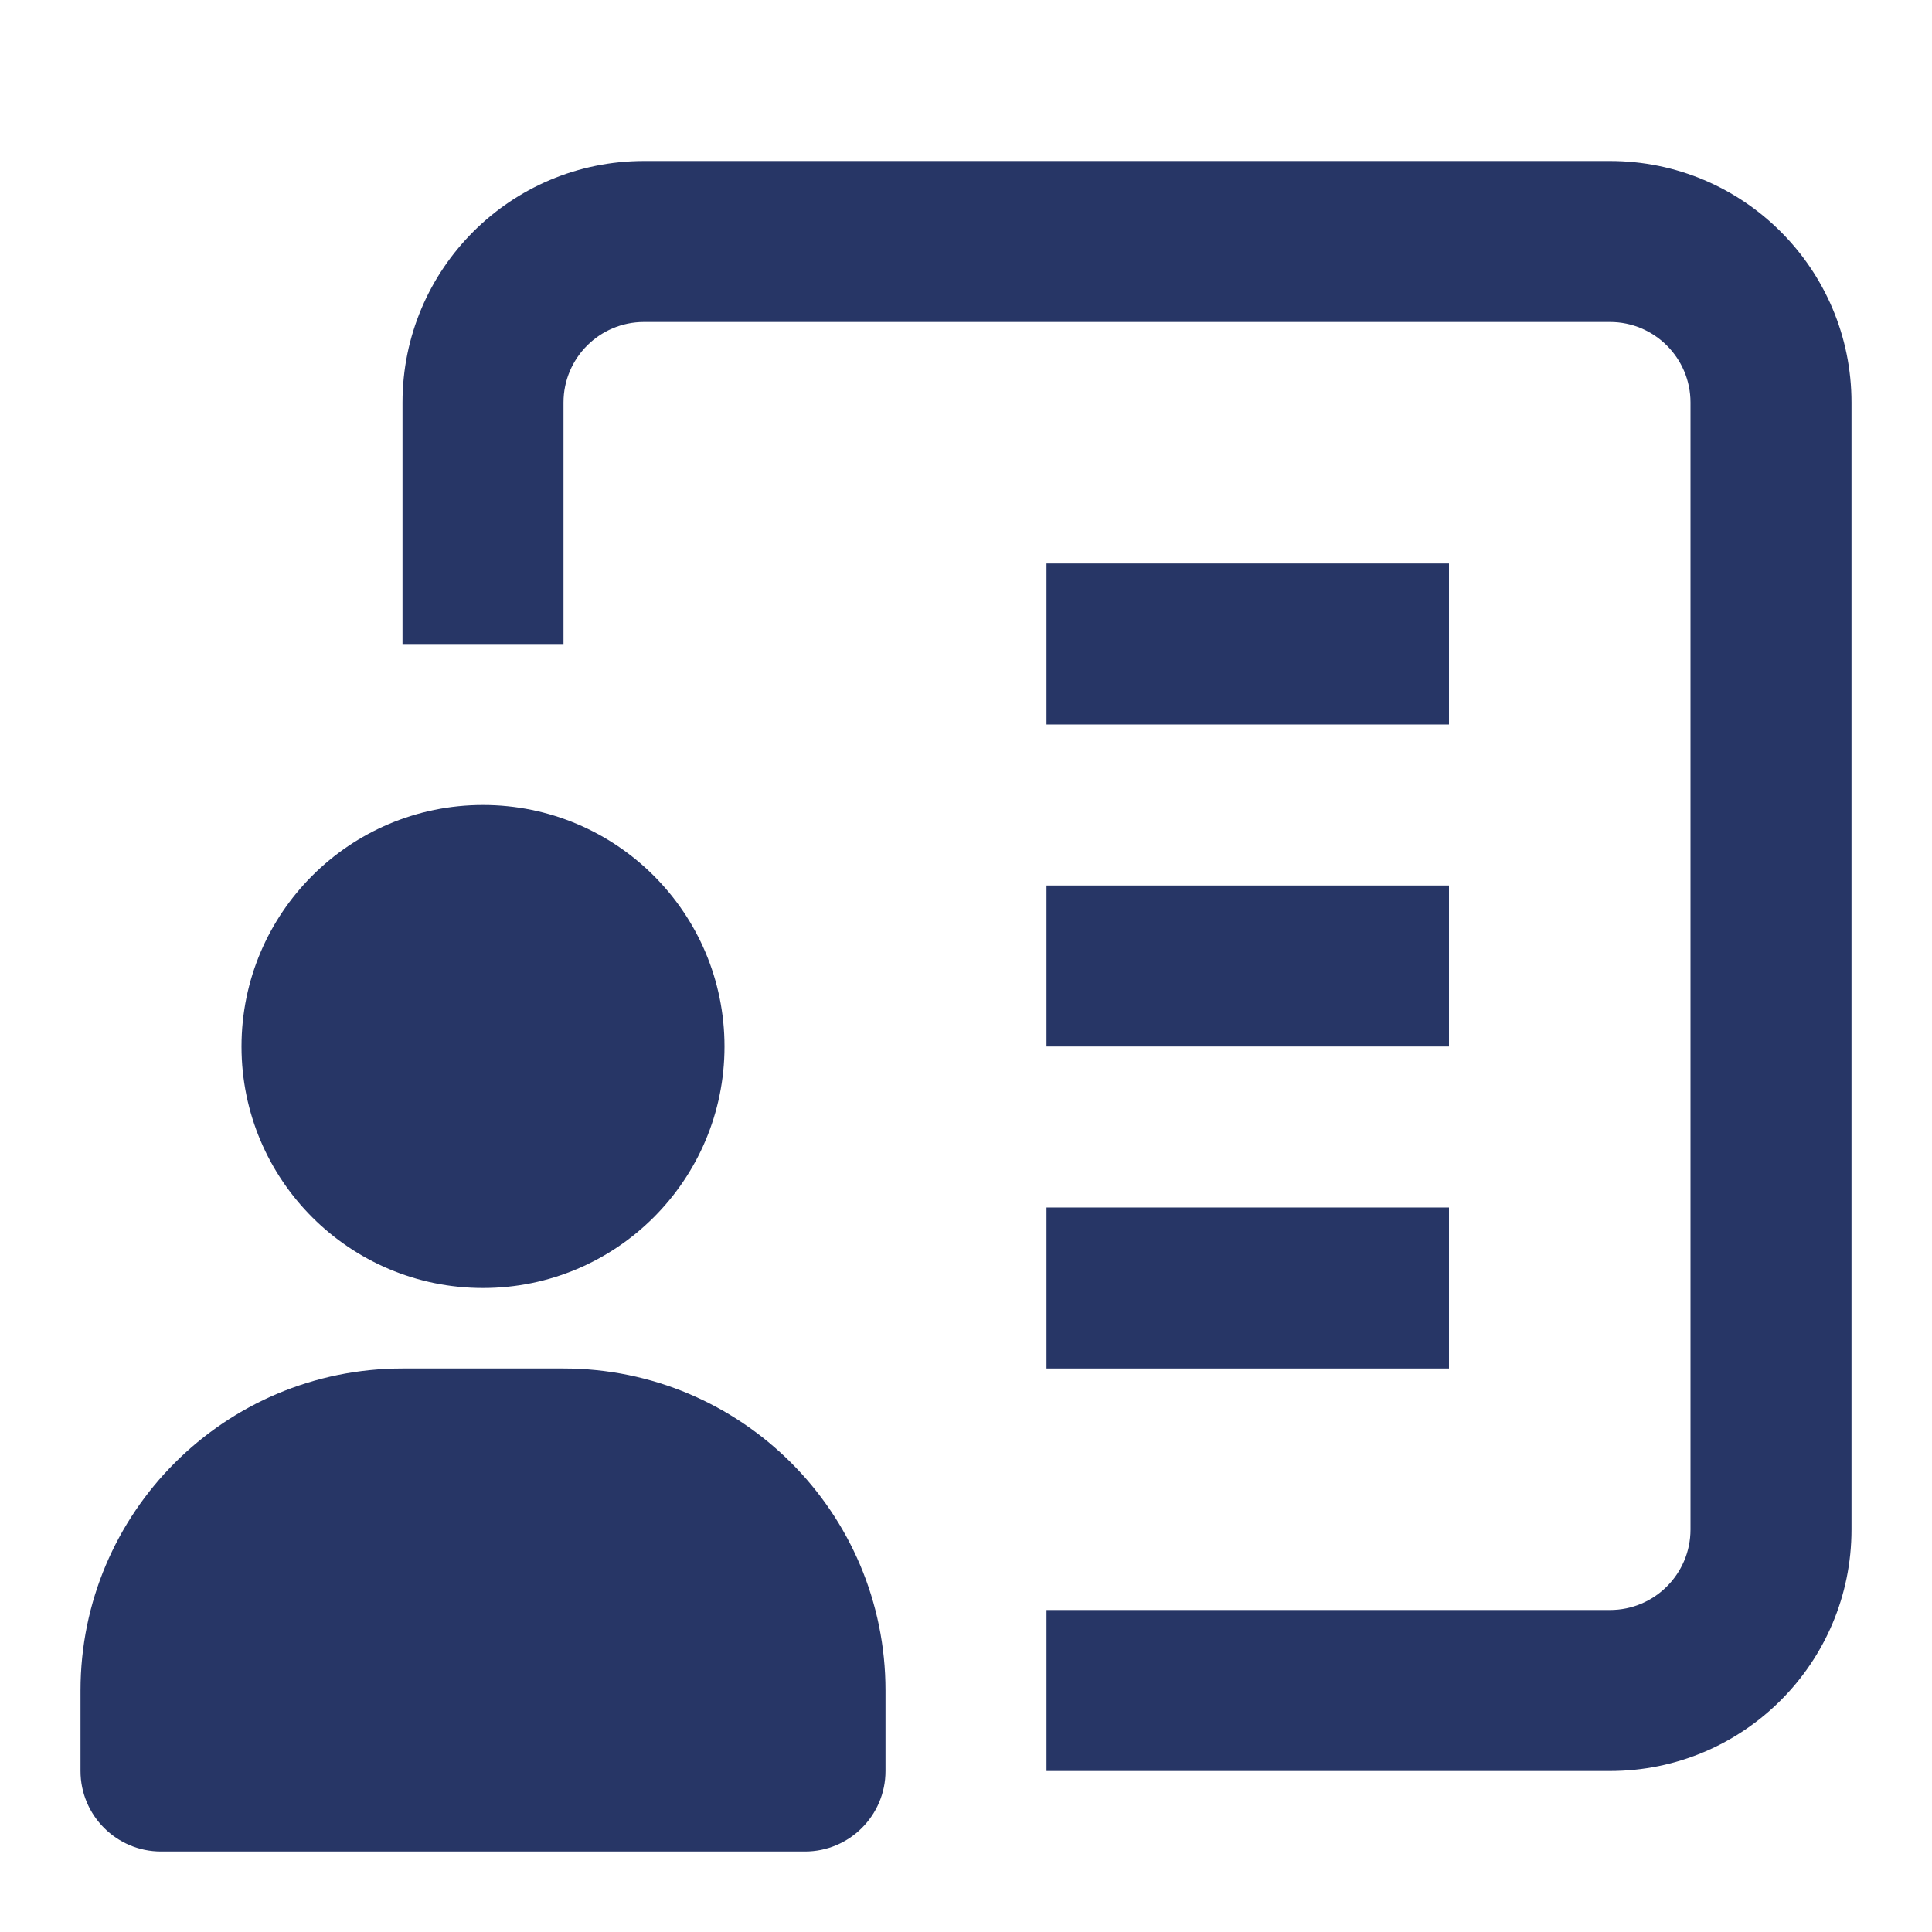 <svg width="24" height="24" viewBox="0 0 24 24" fill="none" xmlns="http://www.w3.org/2000/svg">
<path d="M8 2C6.343 2 5 3.343 5 5V8H7V5C7 4.448 7.448 4 8 4H20C20.552 4 21 4.448 21 5V19C21 19.552 20.552 20 20 20H13V22H20C21.657 22 23 20.657 23 19V5C23 3.343 21.657 2 20 2H8Z" fill="#273666"/>
<path d="M6 16C7.657 16 9 14.657 9 13C9 11.343 7.657 10 6 10C4.343 10 3 11.343 3 13C3 14.657 4.343 16 6 16Z" fill="#273666"/>
<path d="M5 17C2.791 17 1 18.791 1 21V22C1 22.552 1.448 23 2 23H10C10.552 23 11 22.552 11 22V21C11 18.791 9.209 17 7 17H5Z" fill="#273666"/>
<path d="M18 7H13V9H18V7Z" fill="#273666"/>
<path d="M13 11H18V13H13V11Z" fill="#273666"/>
<path d="M18 15H13V17H18V15Z" fill="#273666"/>
</svg>
